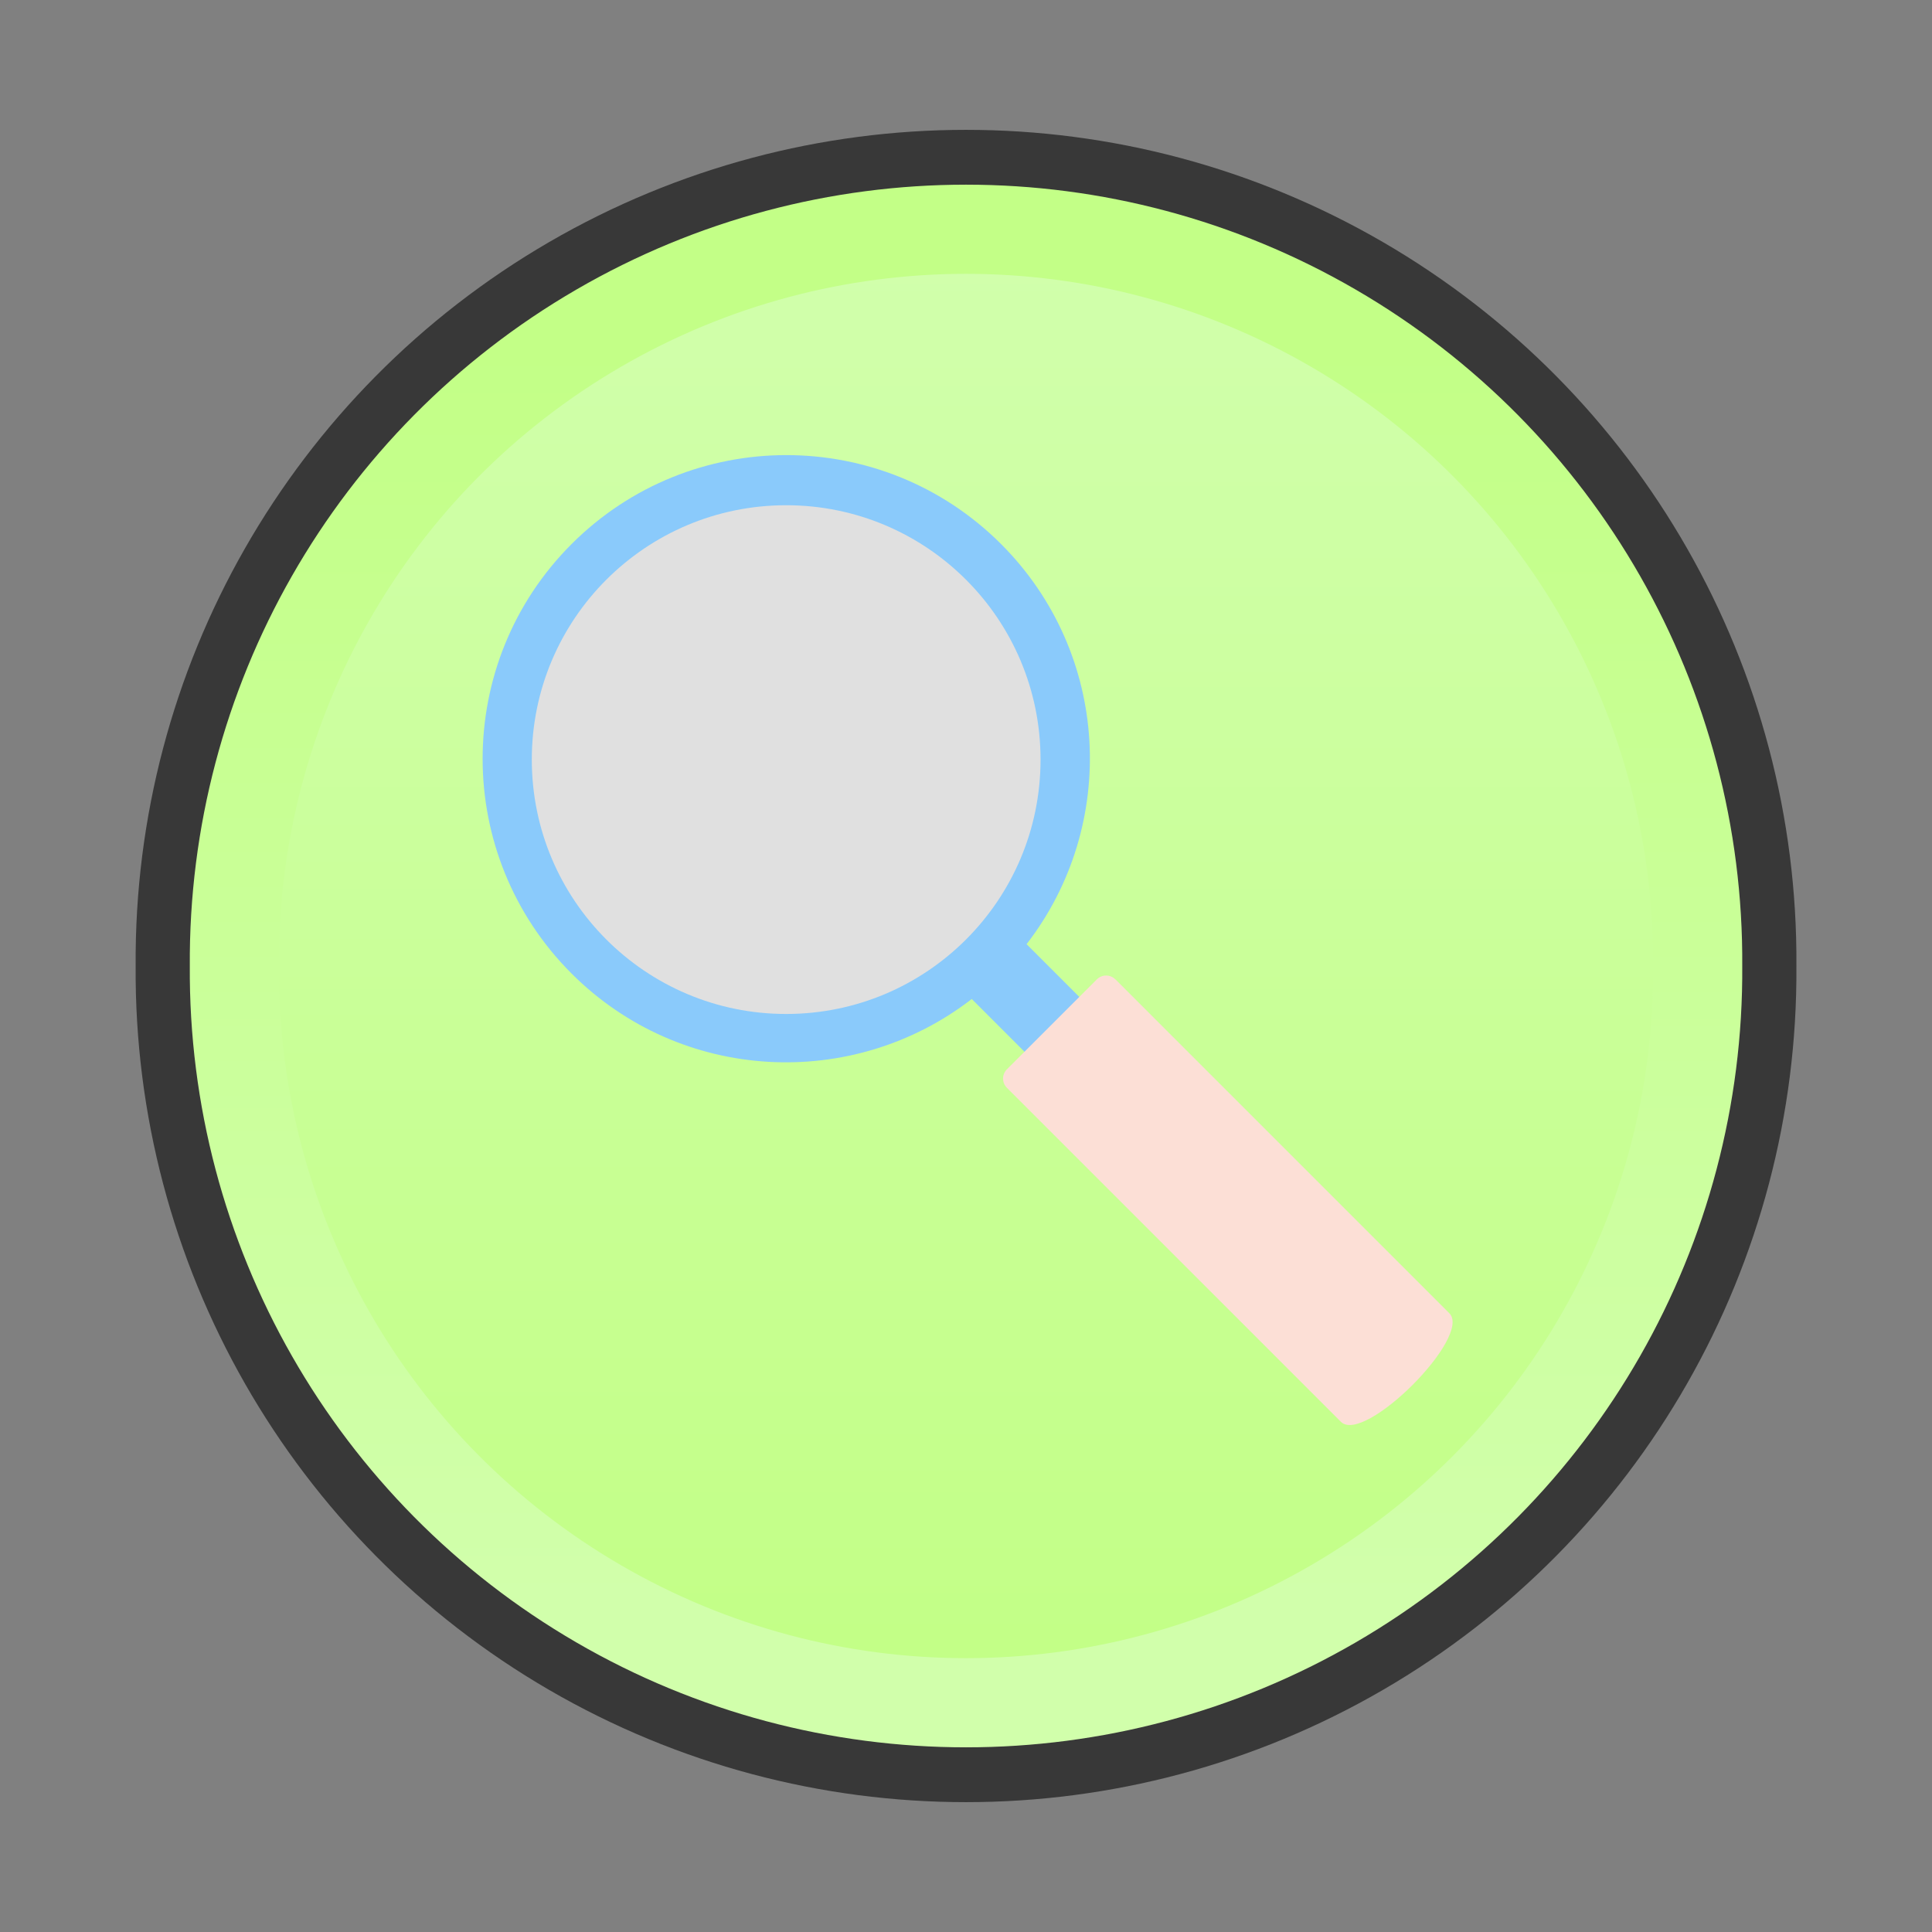 <svg version="1.1" xmlns="http://www.w3.org/2000/svg" xmlns:xlink="http://www.w3.org/1999/xlink" width="32.5" height="32.5" viewBox="0,0,32.5,32.5"><rect x="0" y="0" width="32.5" height="32.5" fill="#808080" stroke="none"/><defs><linearGradient x1="-111.702" y1="168.198" x2="-111.702" y2="192.111" gradientUnits="userSpaceOnUse" id="color-1"><stop offset="0" stop-color="#69db0e"/><stop offset="1" stop-color="#397607"/></linearGradient><linearGradient x1="-69.887" y1="191.388" x2="-69.887" y2="167.694" gradientUnits="userSpaceOnUse" id="color-2"><stop offset="0" stop-color="#c3ff87"/><stop offset="1" stop-color="#d1ffac"/></linearGradient><linearGradient x1="-69.887" y1="169.601" x2="-69.887" y2="190.671" gradientUnits="userSpaceOnUse" id="color-3"><stop offset="0" stop-color="#c3ff87"/><stop offset="1" stop-color="#d1ffab"/></linearGradient></defs><g transform="translate(-223.75,-163.75)"><g data-paper-data="{&quot;isPaintingLayer&quot;:true}" fill-rule="nonzero" stroke-miterlimit="10" stroke-dasharray="" stroke-dashoffset="0" style="mix-blend-mode: normal"><path d="M253.969,180c0.035,5.014 -2.62,9.661 -6.956,12.178c-4.336,2.517 -9.689,2.517 -14.025,0c-4.336,-2.517 -6.991,-7.165 -6.956,-12.178c-0.035,-5.014 2.62,-9.661 6.956,-12.178c4.336,-2.517 9.689,-2.517 14.025,0c4.336,2.517 6.991,7.165 6.956,12.178z" fill="#383838" stroke="url(#color-1)" stroke-width="0" stroke-linecap="round" stroke-linejoin="round"/><path d="M223.75,196.25v-32.5h32.5v32.5z" fill="none" stroke="none" stroke-width="0" stroke-linecap="butt" stroke-linejoin="miter"/><path d="M252.308,180c0.031,4.418 -2.308,8.513 -6.129,10.73c-3.821,2.218 -8.537,2.218 -12.357,0c-3.821,-2.218 -6.16,-6.313 -6.129,-10.73c-0.031,-4.418 2.308,-8.513 6.129,-10.73c3.821,-2.218 8.537,-2.218 12.357,0c3.821,2.218 6.16,6.313 6.129,10.73z" fill="url(#color-2)" stroke="url(#color-3)" stroke-width="1.5" stroke-linecap="round" stroke-linejoin="round"/><path d="M241.019,179.633l1.039,1.039l-0.922,0.922l-1.039,-1.039c-2.004,1.55 -4.893,1.41 -6.732,-0.428c-1.995,-1.995 -1.995,-5.23 0,-7.225c1.995,-1.995 5.23,-1.995 7.225,-0c1.839,1.839 1.979,4.728 0.428,6.732zM239.935,173.556c-1.633,-1.633 -4.281,-1.633 -5.915,0c-1.633,1.633 -1.633,4.281 -0,5.915c1.633,1.633 4.281,1.633 5.915,0c1.633,-1.633 1.633,-4.281 -0,-5.915z" fill="#8acafb" stroke="none" stroke-width="1" stroke-linecap="butt" stroke-linejoin="miter"/><path d="M232.696,176.528c0,-2.364 1.916,-4.279 4.279,-4.279c2.364,0 4.279,1.916 4.279,4.279c0,2.364 -1.916,4.279 -4.279,4.279c-2.364,0 -4.279,-1.916 -4.279,-4.279z" fill="#e0e0e0" stroke="none" stroke-width="0" stroke-linecap="butt" stroke-linejoin="miter"/><path d="M242.513,180.224l5.618,5.618c0.391,0.391 -1.434,2.216 -1.825,1.825l-5.618,-5.618c-0.086,-0.086 -0.086,-0.225 0,-0.311l1.513,-1.513c0.086,-0.086 0.225,-0.086 0.311,0z" fill="#fcdfd6" stroke="none" stroke-width="1" stroke-linecap="butt" stroke-linejoin="miter"/></g></g></svg>